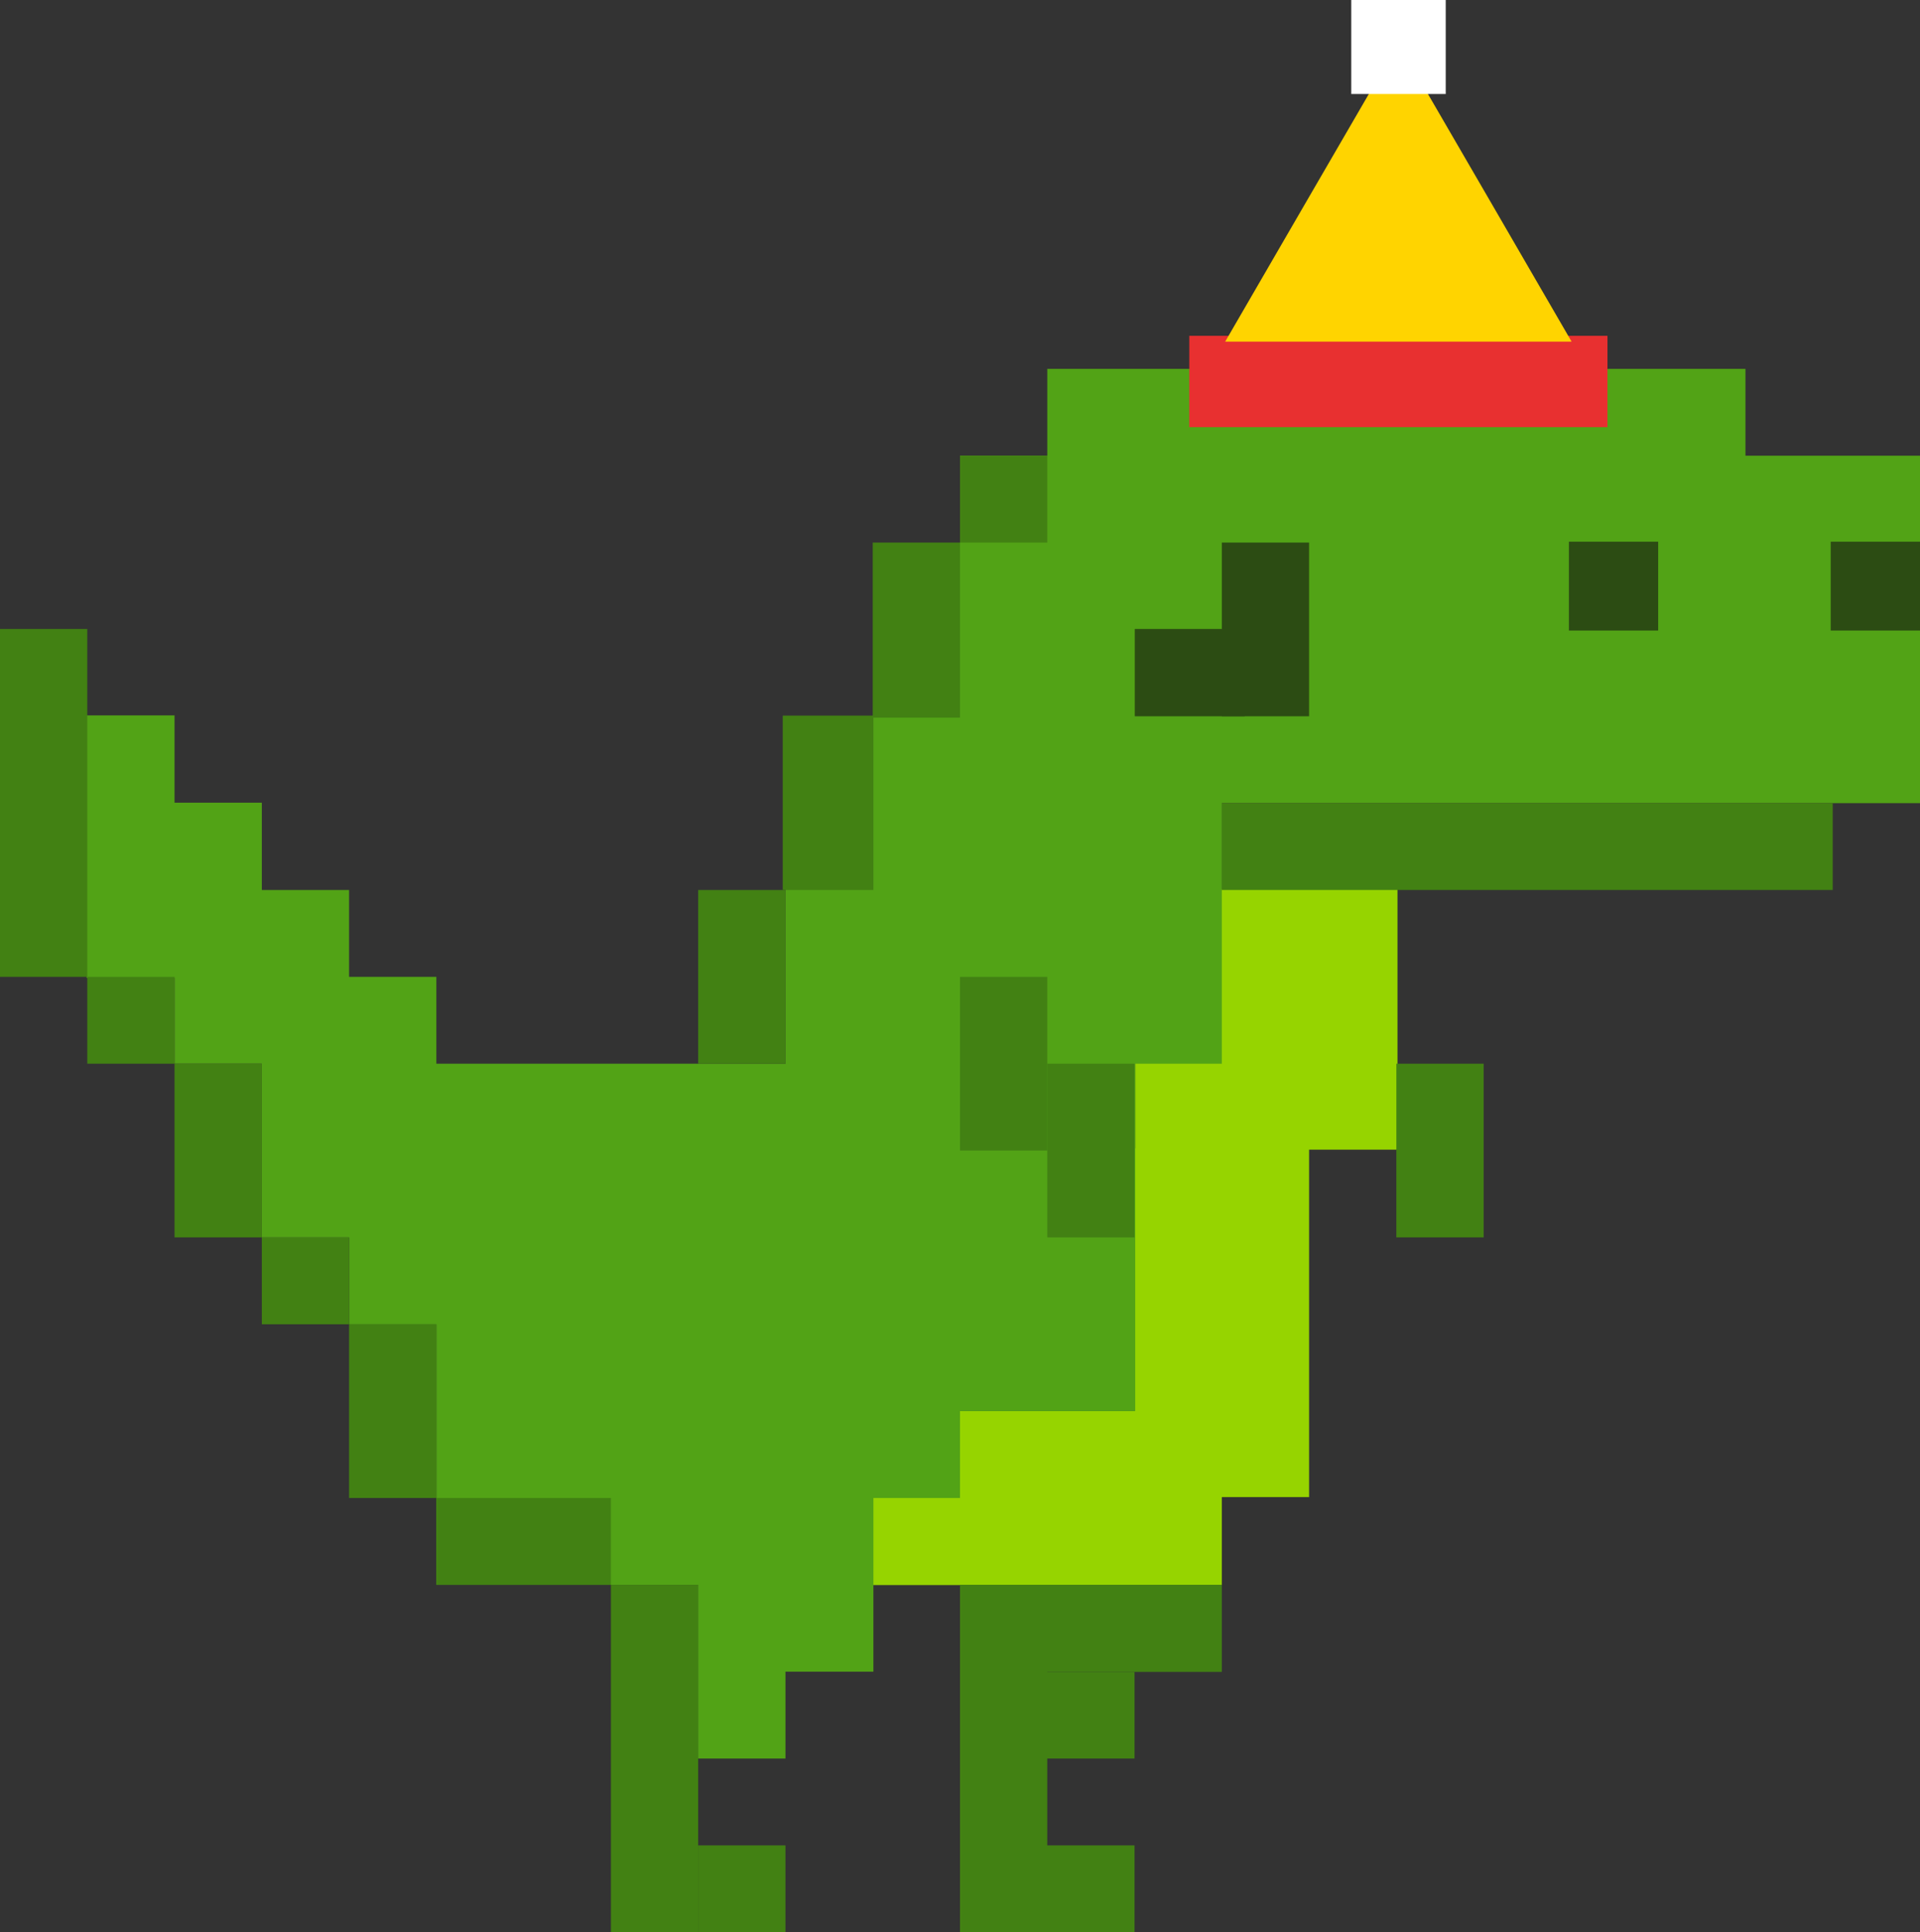 <svg viewBox="0 0 163 164" fill="none" xmlns="http://www.w3.org/2000/svg">
<rect x="0" y="0" width="163" height="164" fill="#333333" stroke="none"/>
<g clip-path="url(#clip0_112_12539)">
<path d="M81.5 127.141V119.769H96.337V97.464H96.375V75.443H118.641V97.578H111.136V127.065H103.727V134.532H74.034V127.141H81.5Z" fill="#96D400"/>
<path d="M14.818 60.718V68.128H22.227V75.538H29.636V82.91H37.045V90.281H59.273H66.682V68.166H74.129V60.794H81.5V38.678H88.909V31.307H148.182V38.678H163V68.166H103.727V90.281H96.375V119.769H81.5V127.141H74.148V141.884H66.682V149.256H59.273V141.884V134.513H37.045V112.397H29.636V105.025H22.227V90.281H14.818V83.004H7.352V60.718H14.818Z" fill="#52A316"/>
<path d="M155.419 53.517H163V45.975H155.419V53.517Z" fill="#2C4C13"/>
<path d="M133.192 53.517H140.773V45.975H133.192V53.517Z" fill="#2C4C13"/>
<path d="M103.727 60.794H111.136V46.05H103.727V60.794Z" fill="#2C4C13"/>
<path d="M96.337 60.794H105.67V53.384H96.337V60.794Z" fill="#2C4C13"/>
<path d="M103.727 75.538H155.591V68.166H103.727V75.538Z" fill="#428113"/>
<path d="M118.545 105.025H125.955V90.281H118.545V105.025Z" fill="#428113"/>
<path d="M88.909 105.025H96.318V90.281H88.909V105.025Z" fill="#428113"/>
<path d="M81.5 97.653H88.909V82.91H81.5V97.653Z" fill="#428113"/>
<path d="M81.5 46.05H88.909V38.678H81.5V46.05Z" fill="#428113"/>
<path d="M74.091 60.908H81.5V46.05H74.091V60.908Z" fill="#428113"/>
<path d="M66.453 75.538H74.148V60.737H66.453V75.538Z" fill="#428113"/>
<path d="M59.273 90.281H66.682V75.538H59.273V90.281Z" fill="#428113"/>
<path d="M-3.33786e-06 82.91H7.409L7.409 53.384H-3.33786e-06L-3.33786e-06 82.91Z" fill="#428113"/>
<path d="M7.409 90.281H14.818L14.818 82.91H7.409L7.409 90.281Z" fill="#428113"/>
<path d="M14.818 105.025H22.227L22.227 90.281H14.818L14.818 105.025Z" fill="#428113"/>
<path d="M22.227 112.397H29.636V105.025H22.227V112.397Z" fill="#428113"/>
<path d="M29.636 127.141H37.045V112.397H29.636V127.141Z" fill="#428113"/>
<path d="M37.045 134.512H51.864V127.141H37.045V134.512Z" fill="#428113"/>
<path d="M51.864 164H59.273L59.273 134.512H51.864V164Z" fill="#428113"/>
<path d="M59.273 164H66.682V156.628H59.273V164Z" fill="#428113"/>
<path d="M81.5 164H96.318V156.628H81.5V164Z" fill="#428113"/>
<path d="M81.5 164H88.909V134.512H81.5V164Z" fill="#428113"/>
<path d="M81.5 141.903H103.727V134.513H81.5V141.903Z" fill="#428113"/>
<path d="M81.5 149.256H96.318V141.903H81.5V149.256Z" fill="#428113"/>
<path d="M100.966 36.253L136.468 36.253V28.502L100.966 28.502V36.253Z" fill="#E83030"/>
<path d="M118.717 28.995H133.421L126.069 16.317L118.717 3.657L111.365 16.317L104.013 28.995H118.717Z" fill="#FFD400"/>
<path d="M114.717 7.978L122.736 7.978V-3.8147e-06L114.717 -3.8147e-06V7.978Z" fill="white"/>
</g>
<defs>
<clipPath id="clip0_112_12539">
<rect width="163" height="164" fill="white"/>
</clipPath>
</defs>
</svg>
